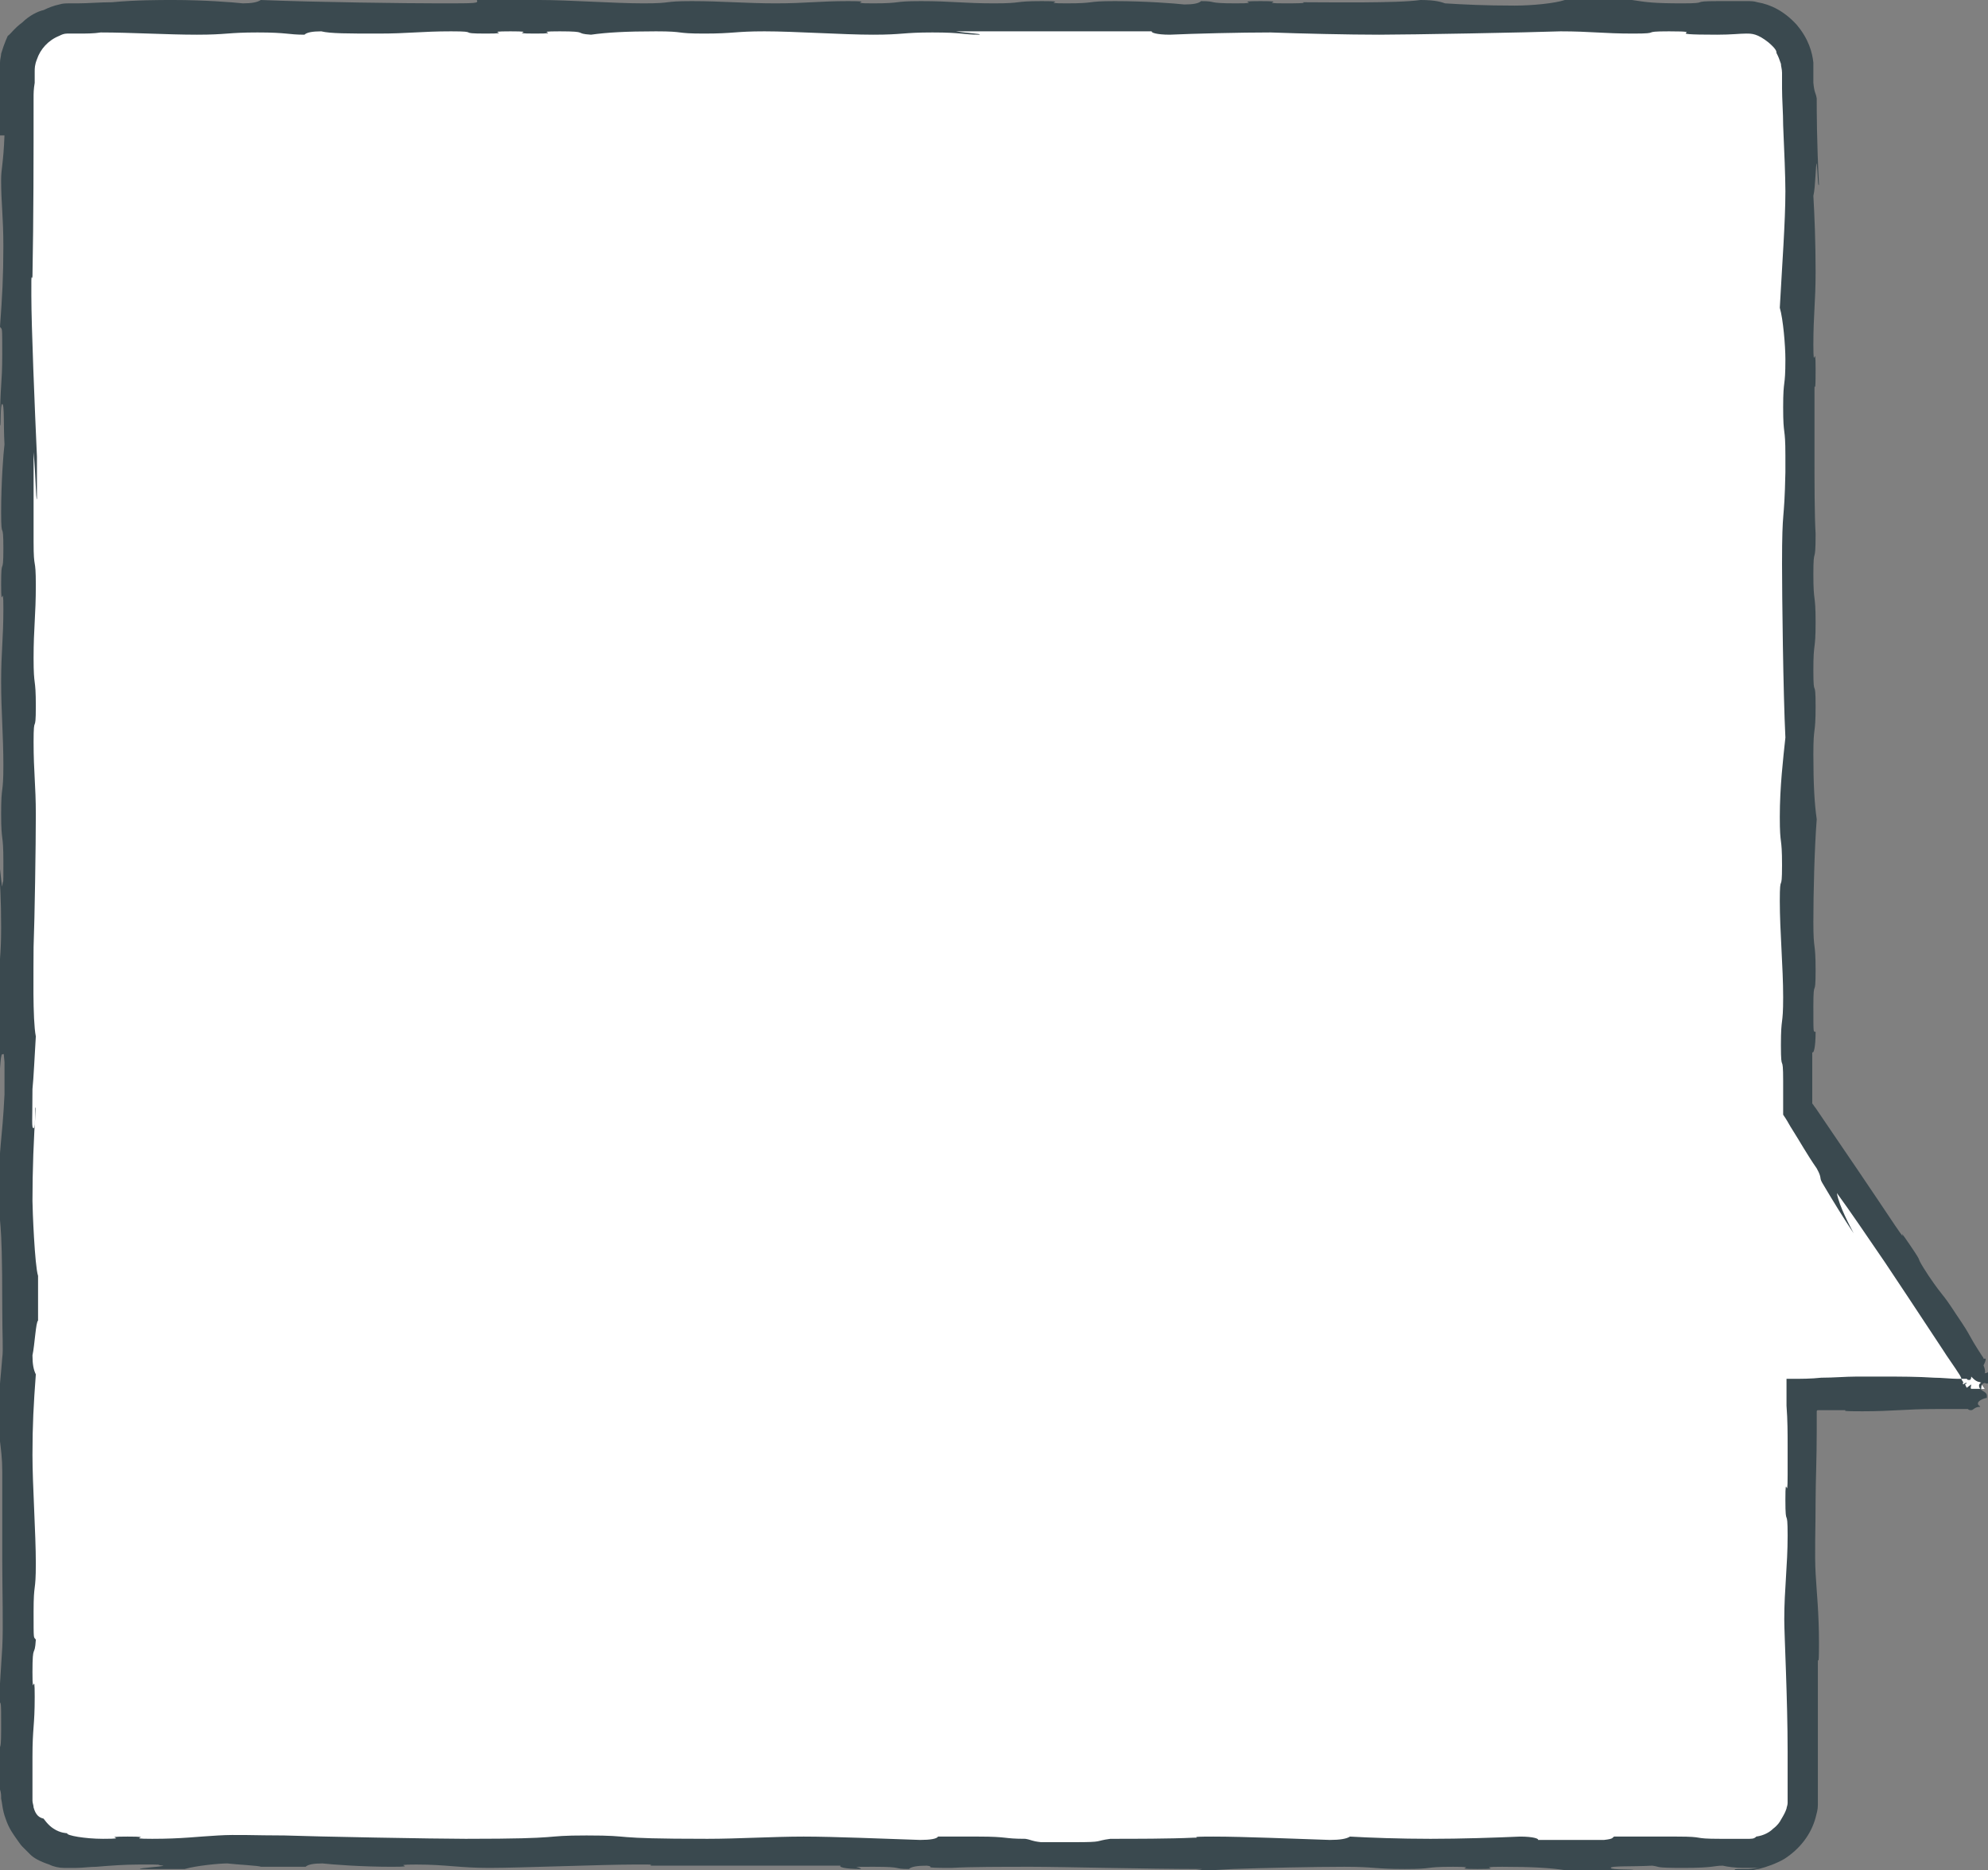 <?xml version="1.0" encoding="utf-8"?>
<!-- Generator: Adobe Illustrator 18.0.0, SVG Export Plug-In . SVG Version: 6.00 Build 0)  -->
<!DOCTYPE svg PUBLIC "-//W3C//DTD SVG 1.1//EN" "http://www.w3.org/Graphics/SVG/1.1/DTD/svg11.dtd">
<svg version="1.1" id="Layer_1" xmlns="http://www.w3.org/2000/svg" xmlns:xlink="http://www.w3.org/1999/xlink" x="0px" y="0px"
	 viewBox="0 0 177.6 167.1" enable-background="new 0 0 177.6 167.1" xml:space="preserve">
<rect x="0" y="0" width="177.6" height="167.1" fill="#808080" stroke="none"/>
<g>
	<path fill="#FFFFFF" d="M177.3,124.1l-16.8-24.9V6.3c0-2.6-2.1-4.7-4.7-4.7H6.3c-2.6,0-4.7,2.1-4.7,4.7v154.2
		c0,2.6,2.1,4.7,4.7,4.7h149.6c2.6,0,4.7-2.1,4.7-4.7v-36.4H177.3z"/>
	<g>
		<g>
			<path fill-rule="evenodd" clip-rule="evenodd" fill="#3A494F" d="M165.6,110.2c-0.8-1.2-1.8-2.8-2.8-4.5c-0.3-0.5,0-0.4-0.5-1.3
				c-0.9-1.3-1.5-2.4-2.2-3.5c-0.2-0.3-0.4-0.7-0.6-1l-0.2-0.3c0-0.1,0-0.3,0-0.4l0-0.7c0-0.6,0-1.3,0-1.9c0-2.7-0.2-0.5-0.2-3.2
				c0-2.7,0.2-1.6,0.2-4.3c0-2.7-0.3-5.9-0.3-8.6c0-2.7,0.2-0.5,0.2-3.2c0-2.7-0.2-1.6-0.2-4.3c0-2.7,0.3-5.2,0.5-7.1
				c-0.2-4-0.3-12.8-0.3-15.5c0-5.3,0.2-3.4,0.3-8.2c0,0,0,1.2,0-1.5c0-2.7-0.2-1.6-0.2-4.3s0.2-1.6,0.2-4.3c0-1.2-0.2-3.6-0.5-4.6
				c0.2-3.7,0.5-7.7,0.5-10.4c0-1.3-0.1-3.6-0.2-5.9c0-1.1-0.1-2.3-0.1-3.3c0-0.5,0-1,0-1.4c0-0.3-0.1-0.6-0.1-0.8
				c-0.3-0.9-0.4-0.9-0.4-1c0-0.1,0-0.3-0.7-0.9C157,3,156.5,3,156,3c-0.6,0-1.3,0.1-2.6,0.1c-5.5,0-0.5-0.3-4.3-0.3
				c-2.7,0-0.5,0.2-3.2,0.2s-3.8-0.2-6.5-0.2c-2.7,0.1-13.5,0.3-16.2,0.3c-2.7,0-7-0.1-9.7-0.2c-2.7,0-6.8,0.1-9,0.2
				c-1.2,0-1.7-0.2-1.6-0.3H85.4C86.6,3,87.7,3,87.5,3.1c-1.5,0-1.5-0.2-4.2-0.2S80.7,3.1,78,3.1s-7-0.3-9.7-0.3
				c-2.7,0-2.7,0.2-5.4,0.2s-1.6-0.2-4.3-0.2s-4.4,0.1-5.8,0.3C51.2,3,52.7,2.8,50,2.8c-2.7,0,0.5,0.2-2.2,0.2s0.5-0.2-2.2-0.2
				c-2.7,0,0.5,0.2-2.2,0.2S43,2.8,40.3,2.8s-3.8,0.2-6.5,0.2s-4.3,0-5.1-0.2c-0.8,0-1.3,0.1-1.5,0.3c-1.5,0-1.5-0.2-4.2-0.2
				c-2.7,0-2.7,0.2-5.4,0.2S11.7,2.9,9,2.9C8.4,3,7.7,3,6.9,3L6.4,3C6.2,3,6.1,3,6,3c-0.3,0-0.5,0.1-0.7,0.2c-1,0.4-1.7,1.2-2,2.1
				C3.1,5.8,3.1,6.1,3.1,6.4c0,0.4,0,0.7,0,1C3,8,3,8.3,3,8.8c0,5.3,0,10.6-0.1,15.9c-0.1,0.6-0.1-1-0.1,1.7c0,2.7,0.3,10,0.5,14.4
				v3.8c-0.1,0.1-0.1-2.1-0.3-4.2v8c0,2.7,0.2,1.2,0.2,3.9c0,2.7-0.2,3.8-0.2,6.5c0,2.7,0.2,1.6,0.2,4.3c0,2.7-0.2,0.5-0.2,3.2
				c0,2.7,0.2,3.8,0.2,6.5c0,2.7-0.1,9.2-0.2,11.8c0,2-0.1,6.5,0.2,8c-0.1,1.6-0.2,3.8-0.3,4.7c0,2.9-0.1,3.5,0.1,3.5
				c0.2,0,0.1-2.2,0.2-1.8c-0.2,2.7-0.3,5.6-0.3,8.3c0,0.7,0.2,5.8,0.5,6.7v4c-0.2,0.1-0.3,2.2-0.5,3.1c0,0.8,0.1,1.3,0.3,1.7
				c-0.2,2.7-0.3,4.5-0.3,7.2c0,2.7,0.3,7,0.3,9.7c0,2.7-0.2,1.6-0.2,4.3c0,2.7,0,2.2,0.2,2.5c-0.1,1.7-0.3,0.2-0.3,2.9
				s0.2-0.5,0.2,2.2s-0.2,2.7-0.2,5.4c0,1.2,0,2.1,0,2.9c0,0.4,0,0.8,0,1c0,0.2,0.1,0.4,0.1,0.6c0.2,0.7,0.5,0.9,0.9,1
				c0,0,0.4,0.6,0.9,0.9c0.6,0.4,1.2,0.4,1.2,0.4c-0.1,0.2,1.6,0.5,3.2,0.5c2.7,0-0.5-0.2,2.2-0.2c2.7,0-0.5,0.2,2.2,0.2
				s4-0.2,5.9-0.3c1.6-0.1,3.3,0,5.9,0c2.7,0.1,13.5,0.3,16.2,0.3c9.3,0,6.5-0.3,10.8-0.3c4.6,0,1.5,0.3,10.8,0.3
				c2.7,0,5.9-0.2,8.6-0.2s7.3,0.2,10.4,0.3c0.9,0,1.5-0.1,1.6-0.3h3.6c2.7,0,2.2,0.2,4.2,0.2c0.6,0.1,0.5,0.2,1.4,0.3h3
				c2.7,0,1.7-0.1,3.2-0.3c2.1,0,5.3,0,7.4-0.1c1,0-0.9-0.1,1.8-0.1s7.3,0.2,10.4,0.3c0.9,0,1.5-0.1,1.8-0.3
				c1.7,0.1,4.5,0.2,7.2,0.2s5.7-0.1,8-0.2c1.2,0,1.7,0.2,1.6,0.3h5.9c0.9-0.1,0.7-0.2,0.9-0.3h5.6c2.7,0,1.2,0.2,3.9,0.2
				c1.3,0,2.2,0,2.6,0c0.4,0,0.5-0.1,0.6-0.2c0.7-0.1,1.2-0.4,1.5-0.7c0.4-0.3,0.6-0.6,0.7-0.8c0.3-0.5,0.4-0.7,0.5-1
				c0-0.1,0.1-0.3,0.1-0.5c0-0.1,0-0.2,0-0.3c0-0.1,0-0.3,0-0.5c0-0.7,0-1.9,0-3.8c0-4.7-0.3-10.4-0.3-11.8c0-2.7,0.3-4.8,0.3-7.5
				s-0.2-0.5-0.2-3.2c0-2.7,0.2,0.5,0.2-2.2c0-0.7,0-1.6,0-2.6c0-1.1,0-2.3-0.1-3.6c0-0.5,0-0.9,0-1.4l0-0.7l0-0.2l0-0.1l0.1,0
				l0.3,0c0.9,0,1.8,0,2.7-0.1c1.1,0,2.2-0.1,3.1-0.1c0.9,0-0.1,0,2.6,0c1.3,0,2.9,0,4.4,0.1c0.7,0,1.5,0.1,2.1,0.1
				c0.2,0,0.3,0,0.5,0l0.2,0c0.1,0,0,0,0.1,0l0.1,0.1h0.2c0.1-0.1,0.1-0.2,0.1-0.3c0.3,0.3,0.5,0.5,0.9,0.5c0,0.1-0.2,0.1-0.2,0.3
				c0,0.5,0.7,0.5,0.7,0.9c0,0.2,0,0.1,0,0.2c-0.1,0-0.8,0.2-0.8,0.5c0,0.2,0.2,0.2,0.2,0.3c-0.5,0-0.6,0.3-0.8,0.3
				c-0.1,0-0.2,0-0.3-0.1l0,0l0,0c0,0,0,0,0,0l-0.1,0c-0.3,0-0.6,0-0.9,0c-0.6,0-1.3,0-1.9,0c-2.7,0-3.8,0.2-6.5,0.2
				c-2.7,0-0.9-0.1-1.8-0.1c-0.5,0-1.1,0-1.7,0l-0.2,0l-0.1,0l-0.2,0c-0.1,0-0.1,0.1-0.1,0.1l0,0.2l0,0l0,0.1l0,0.5
				c0,0.3,0,0.6,0,0.9c0,2.5-0.1,4.7-0.1,6.1c0,2.7-0.1,4.9,0,6.7c0.1,1.8,0.3,3.5,0.3,6.2s-0.1,0.9-0.1,1.8c0,2,0,5.2,0,7.9
				c0,0.7,0,1.5,0,2.4c0,0.5,0,1,0,1.5l0,0.4c0,0.2,0,0.4,0,0.5c0,0.4-0.1,0.7-0.2,1.1c-0.4,1.5-1.4,2.8-2.8,3.7
				c-0.7,0.4-1.5,0.7-2.3,0.9c-0.2,0-0.4,0.1-0.6,0.1c-0.2,0-0.4,0-0.6,0l-0.9,0c-0.1-0.1,0.1-0.1,0.5-0.1c0.2,0,0.5,0,0.7,0
				c0.3,0,0.7-0.1,1-0.1c0,0-0.2,0-0.5,0c-0.3,0-0.7,0-1,0c-0.6,0-1.4-0.1-1.8-0.2c-0.8,0-0.8,0.2-3.5,0.2s-2-0.1-2.8-0.2
				c-1.8,0.1-3.7,0-3.7,0.2s2.2,0.1,2,0.2h-6.1c-1.3-0.2-2.9-0.3-5.6-0.3s0.5,0.2-2.2,0.2s0.5-0.2-2.2-0.2c-2.7,0-1.6,0.2-4.3,0.2
				c-2.7,0-2.7-0.2-5.4-0.2s-7.2,0.1-10,0.2c-1.9,0.1-3.1,0.2-4.7,0.3c-0.3-0.1,1.8-0.2,2-0.3c-5,0-12.5-0.2-15.2-0.2
				s-5.5,0-7.2,0.1v0c-3,0-1.3-0.1-2.2-0.2c-0.9,0-1.4,0.1-1.6,0.3c-1.5,0-0.4-0.2-3.1-0.2c-2.7,0-1.1,0-1.2,0.2
				c-1.5,0-2-0.2-1.8-0.3c-5,0-11.5,0-16.9,0c-0.5-0.1,1.1-0.1-1.6-0.1s-10.2,0.3-12.9,0.3c-2.7,0-3.8-0.3-6.5-0.3s0.5,0.2-2.2,0.2
				s-5.3-0.2-6.2-0.3c-0.8,0-1.3,0.1-1.5,0.3h-4c-0.1-0.1-2.2-0.2-3-0.3c-0.7,0-2.8,0.2-3.8,0.5h-4c-0.1-0.1,2-0.2,2.1-0.3
				c-1-0.1,0.5-0.1-2.2-0.1c-1.3,0-2.6,0.1-3.8,0.2c-0.6,0-1.2,0.1-1.8,0.1l-0.5,0c-0.2,0-0.4,0-0.6,0c-0.4,0-0.9-0.1-1.3-0.3
				c-0.9-0.3-1.4-0.6-1.7-0.9c-0.3-0.3-0.5-0.5-0.7-0.7c-0.2-0.2-0.3-0.4-0.6-0.8c-0.2-0.3-0.6-0.8-0.9-1.7
				c-0.3-0.8-0.3-1.4-0.4-1.8c0-0.3,0-0.5-0.1-0.8c0-0.4-0.1-0.8-0.1-2.2c0-2.7,0.2-0.5,0.2-3.2s0-2.2-0.2-2.5
				c0.1-1.6,0.2-3.1,0.3-4.8c0.1-1.8,0-5.1,0-7.8c0-2.7,0-5.9,0-7.9c0-1.2-0.1-1.9-0.3-3.5c0,0,0,1.2,0-1.5c0-2.7,0.2-3.7,0.3-5.2
				c0.1-0.7,0-1.8,0-4.5c0-9.2-0.3-6.3-0.3-10.8c0-3.5,0.3-4.1,0.5-8.2v-2.9c-0.1-0.9,0-0.7-0.2-0.7s-0.2,2.2-0.3,2v-7.8
				c0-2.7,0.2-2.8,0.2-5.5c0-2.7-0.1-3.9-0.2-5.6c0.1-0.3,0.2,1.8,0.3,1.9c0.1-1,0.1,0.5,0.1-2.2c0-2.7-0.2-1.6-0.2-4.3
				c0-2.7,0.2-1.6,0.2-4.3c0-2.7-0.2-4.8-0.2-7.5c0-2.7,0.2-3.8,0.2-6.5c0-2.7-0.2,0.5-0.2-2.2c0-2.7,0.2-0.5,0.2-3.2
				c0-2.7-0.2-0.5-0.2-3.2c0-2.7,0.2-5.3,0.3-6.1c-0.1-1.7,0-3.6-0.2-3.6S0.1,38.2,0,38c0-3.6,0.2-3.6,0.2-6.3c0-2.7,0-2.2-0.2-2.5
				c0.2-2.7,0.3-4.5,0.3-7.2c0-2.7-0.2-3.8-0.2-5.9c0-1.1,0.2-1.4,0.3-4H0c0,0,0-2.1,0-4.1c0-0.5,0-1,0-1.5c0-0.2,0-0.6,0-0.9
				c0-0.3,0.1-0.6,0.1-0.8c0.3-1,0.6-1.6,0.6-1.6C0.9,3.1,1.3,2.5,2,2c0.6-0.6,1.4-1,1.9-1.1c0.4-0.2,0.9-0.4,1.4-0.5
				c0.3-0.1,0.6-0.1,0.9-0.1c0.2,0,0.5,0,0.7,0c1,0,2-0.1,3.1-0.1C12.1,0,14.2,0,15.5,0c2.7,0,5.3,0.2,6.2,0.3
				c0.8,0,1.3-0.1,1.6-0.3c4.8,0.2,13.2,0.3,15.9,0.3c3.6,0,3.5,0,3.4-0.3h5.6c2.7,0,6.6,0.3,9.3,0.3c2.7,0,1.6-0.2,4.3-0.2
				s4.8,0.2,7.5,0.2c2.7,0,3.8-0.2,6.5-0.2S75.3,0.3,78,0.3s1.6-0.2,4.3-0.2s3.8,0.2,6.5,0.2c2.7,0,1.6-0.2,4.3-0.2
				c2.7,0-0.5,0.2,2.2,0.2s1.6-0.2,4.3-0.2s5.3,0.2,6.2,0.3c0.8,0,1.3-0.1,1.5-0.3c1.5,0,0.4,0.2,3.1,0.2s-0.5-0.2,2.2-0.2
				c2.7,0-0.5,0.2,2.2,0.2s1.2-0.1,1.7-0.1c2.1,0,8.4,0.1,10.4-0.2c1.4,0,1.9,0.2,2.2,0.3c1.6,0.1,3.5,0.2,6.2,0.2
				c1.6,0,3.6-0.2,4.5-0.5h6c1.3,0.2,1.9,0.3,4.5,0.3s0.5-0.2,3.2-0.2c0.7,0,1.2,0,1.8,0c0.3,0,0.5,0,0.8,0c0.3,0,0.6,0,0.9,0.1
				c1.2,0.2,2.4,0.8,3.5,2c1.1,1.3,1.4,2.5,1.5,3.4c0,0.2,0,0.4,0,0.6c0,0.2,0,0.3,0,0.4c0,0.3,0,0.5,0,0.8c0.1,1,0.2,0.8,0.3,1.4
				c0,1.1,0,3.8,0.2,7.7c-0.1,0.3-0.1-1-0.2-1.9c-0.1,0-0.1,2.1-0.3,2.9c0.1,1.7,0.2,4.1,0.2,6.8s-0.2,3.8-0.2,6.5
				c0,2.7,0.2-0.5,0.2,2.2c0,2.7-0.1,0.9-0.1,1.8c0,2,0,3,0,5.7c0,2.7,0,5.5,0.1,7.2h0c0,3-0.2,0.9-0.2,3.6c0,2.7,0.2,1.6,0.2,4.3
				c0,2.7-0.2,1.6-0.2,4.3s0.2,0.5,0.2,3.2c0,2.7-0.2,1.6-0.2,4.3c0,2.7,0.1,4.4,0.3,5.8c-0.2,2.6-0.3,6.5-0.3,9.2
				c0,2.7,0.2,1.6,0.2,4.3c0,2.7-0.2,0.5-0.2,3.2s0,2.2,0.2,2.3c0,1.5-0.2,2-0.3,1.8c0,0,0,1.2,0,2.9c0,0.4,0,0.9,0,1.4
				c0,0.1,0,0.2,0,0.3c0.1,0.1,0.2,0.3,0.3,0.4c0.6,0.9,1.3,1.9,1.9,2.8c2.6,3.8,5.2,7.7,5.2,7.7c1.5,2.2-0.2-0.5,1.3,1.7
				c1.5,2.2,0.2,0.5,1.7,2.8c1.5,2.2,1,1.2,2.5,3.5c1.5,2.2,0.8,1.4,2.3,3.7c0.1,0.1,0.1,0.2,0.1,0.2c0,0,0,0,0,0c0,0,0,0,0.1,0
				c0,0,0.1,0,0.1,0c0,0.2-0.1,0.4-0.2,0.6c0.1,0.2,0.2,0.6,0.1,0.7c0,0,0.2,0,0.3-0.1l0.2,0.2c0.1,0.2,0,0.2,0,0.4
				c-0.1,0.1,0,0.3-0.2,0.4s-0.2-0.1-0.4,0s-0.2,0.3-0.2,0.5c-0.3,0-0.6,0-0.9,0c-0.1-0.1,0-0.2,0-0.4l-0.4,0.3l-0.1-0.2
				c-0.1-0.2,0-0.1,0.1-0.2c0-0.1-0.2,0-0.3,0.1c-0.1-0.1,0-0.2,0-0.2c-0.1-0.1-0.2-0.3-0.2-0.4l-0.1-0.2c-0.5-0.8-1.1-1.6-1.6-2.4
				c-2.3-3.5-4.3-6.5-5.1-7.7c-1.5-2.2-3.2-4.7-4.3-6.2C164.3,107.8,165.3,109.6,165.6,110.2z"/>
		</g>
	</g>
</g>
<g>
</g>
<g>
</g>
<g>
</g>
<g>
</g>
<g>
</g>
<g>
</g>
<g>
</g>
<g>
</g>
<g>
</g>
<g>
</g>
<g>
</g>
<g>
</g>
<g>
</g>
<g>
</g>
<g>
</g>
</svg>
